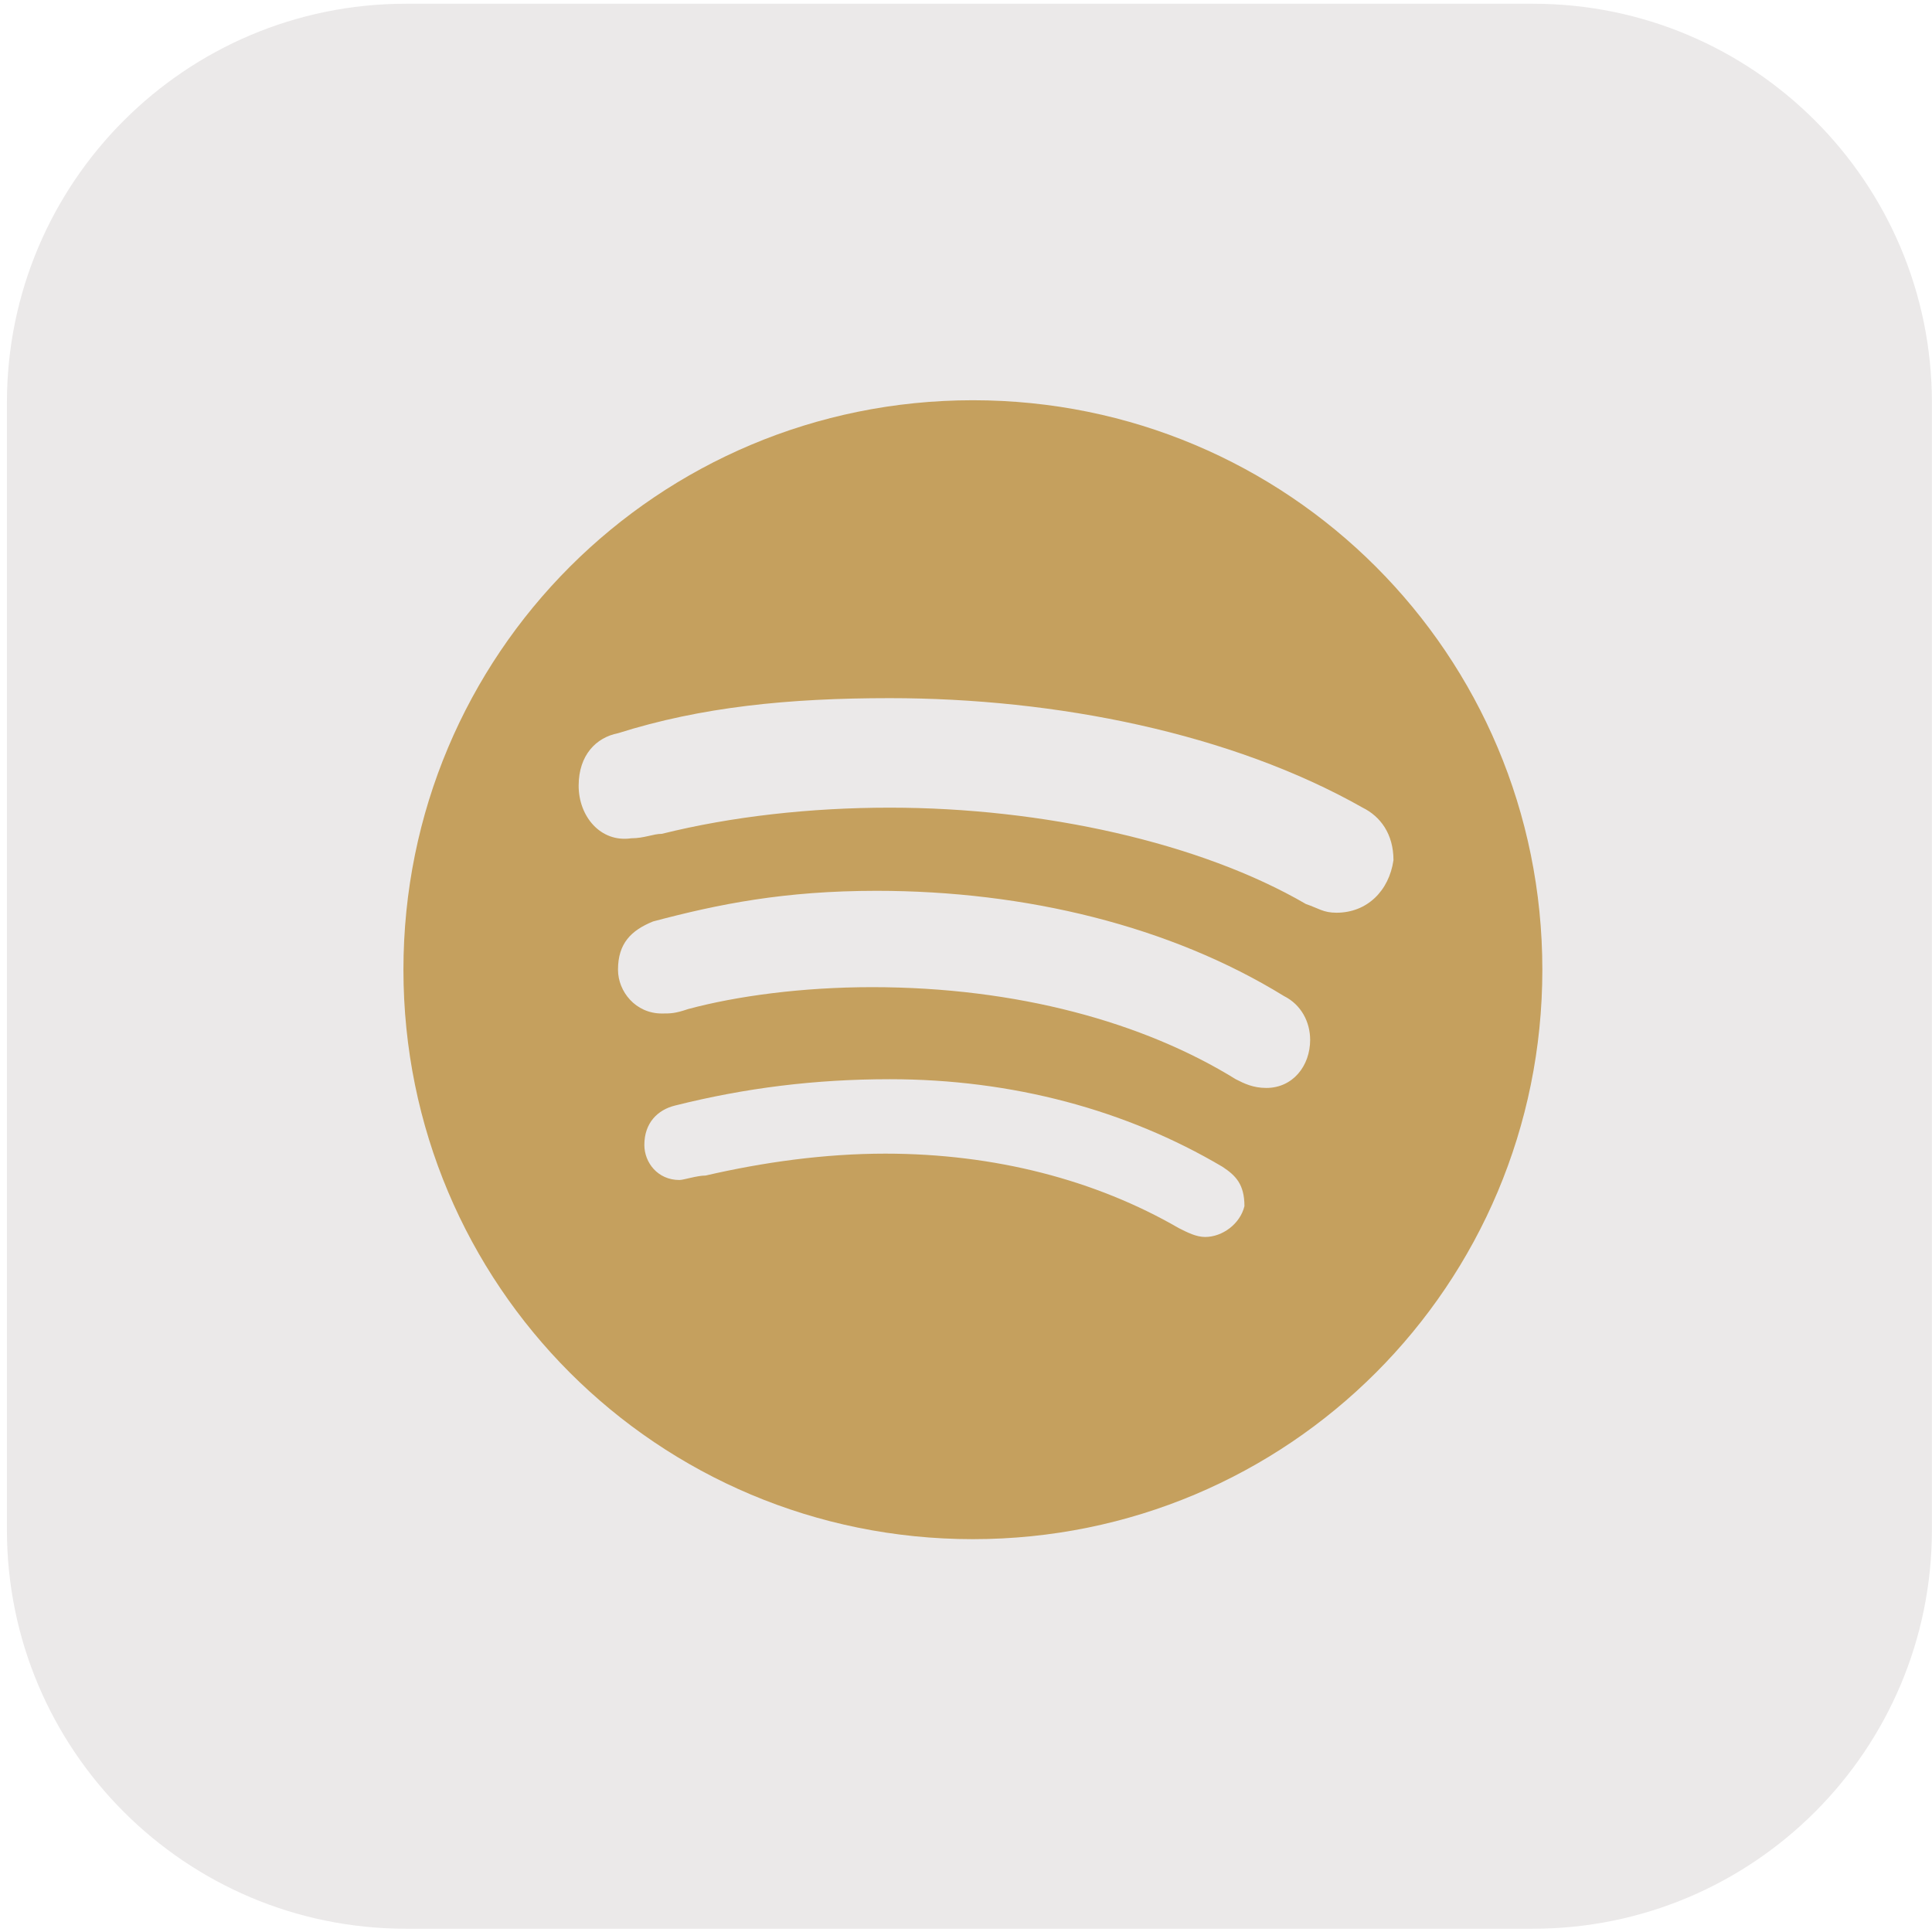 <svg width="276" height="276" viewBox="0 0 276 276" fill="none" xmlns="http://www.w3.org/2000/svg">
<path d="M0.988 57.533C0.988 26.052 26.508 0.533 57.988 0.533H218.988C250.469 0.533 275.988 26.052 275.988 57.533V218.533C275.988 250.013 250.469 275.533 218.988 275.533H57.988C26.508 275.533 0.988 250.013 0.988 218.533V57.533Z" fill="#EBE9E9"/>
<path d="M138.984 57.177C93.933 57.177 57.633 93.477 57.633 138.529C57.633 183.58 93.933 219.88 138.984 219.88C184.035 219.88 220.335 183.58 220.335 138.529C220.335 93.477 184.035 57.177 138.984 57.177ZM172.155 176.711C170.908 176.711 169.637 176.075 168.391 175.44C156.511 168.571 142.113 164.806 126.468 164.806C117.717 164.806 108.942 166.053 100.802 167.935C99.555 167.935 97.673 168.571 97.062 168.571C93.933 168.571 92.05 166.053 92.05 163.56C92.05 160.431 93.933 158.549 96.426 157.937C106.448 155.42 116.446 154.173 127.104 154.173C144.606 154.173 160.886 158.549 174.648 166.689C176.531 167.935 177.777 169.182 177.777 172.311C177.166 174.829 174.648 176.711 172.155 176.711ZM180.906 155.42C179.024 155.42 177.777 154.809 176.531 154.173C163.379 146.033 145.242 141.022 124.586 141.022C114.588 141.022 105.202 142.293 98.308 144.151C96.426 144.786 95.815 144.786 94.544 144.786C90.804 144.786 88.286 141.657 88.286 138.529C88.286 134.764 90.168 132.906 93.297 131.635C102.684 129.142 112.071 127.26 125.222 127.26C146.488 127.26 167.144 132.271 183.424 142.293C185.917 143.54 187.164 146.033 187.164 148.551C187.164 152.291 184.671 155.42 180.906 155.42ZM190.928 130.389C189.046 130.389 188.411 129.777 186.553 129.142C171.519 120.391 149.006 115.38 127.104 115.38C115.835 115.38 104.566 116.626 94.544 119.12C93.297 119.12 92.05 119.755 90.168 119.755C85.793 120.391 82.664 116.626 82.664 112.251C82.664 107.875 85.157 105.357 88.286 104.746C100.191 100.982 112.706 99.735 127.104 99.735C150.864 99.735 175.895 104.746 194.668 115.38C197.186 116.626 199.068 119.12 199.068 122.884C198.433 127.26 195.304 130.389 190.928 130.389Z" fill="#C5A05E"/>
</svg>
